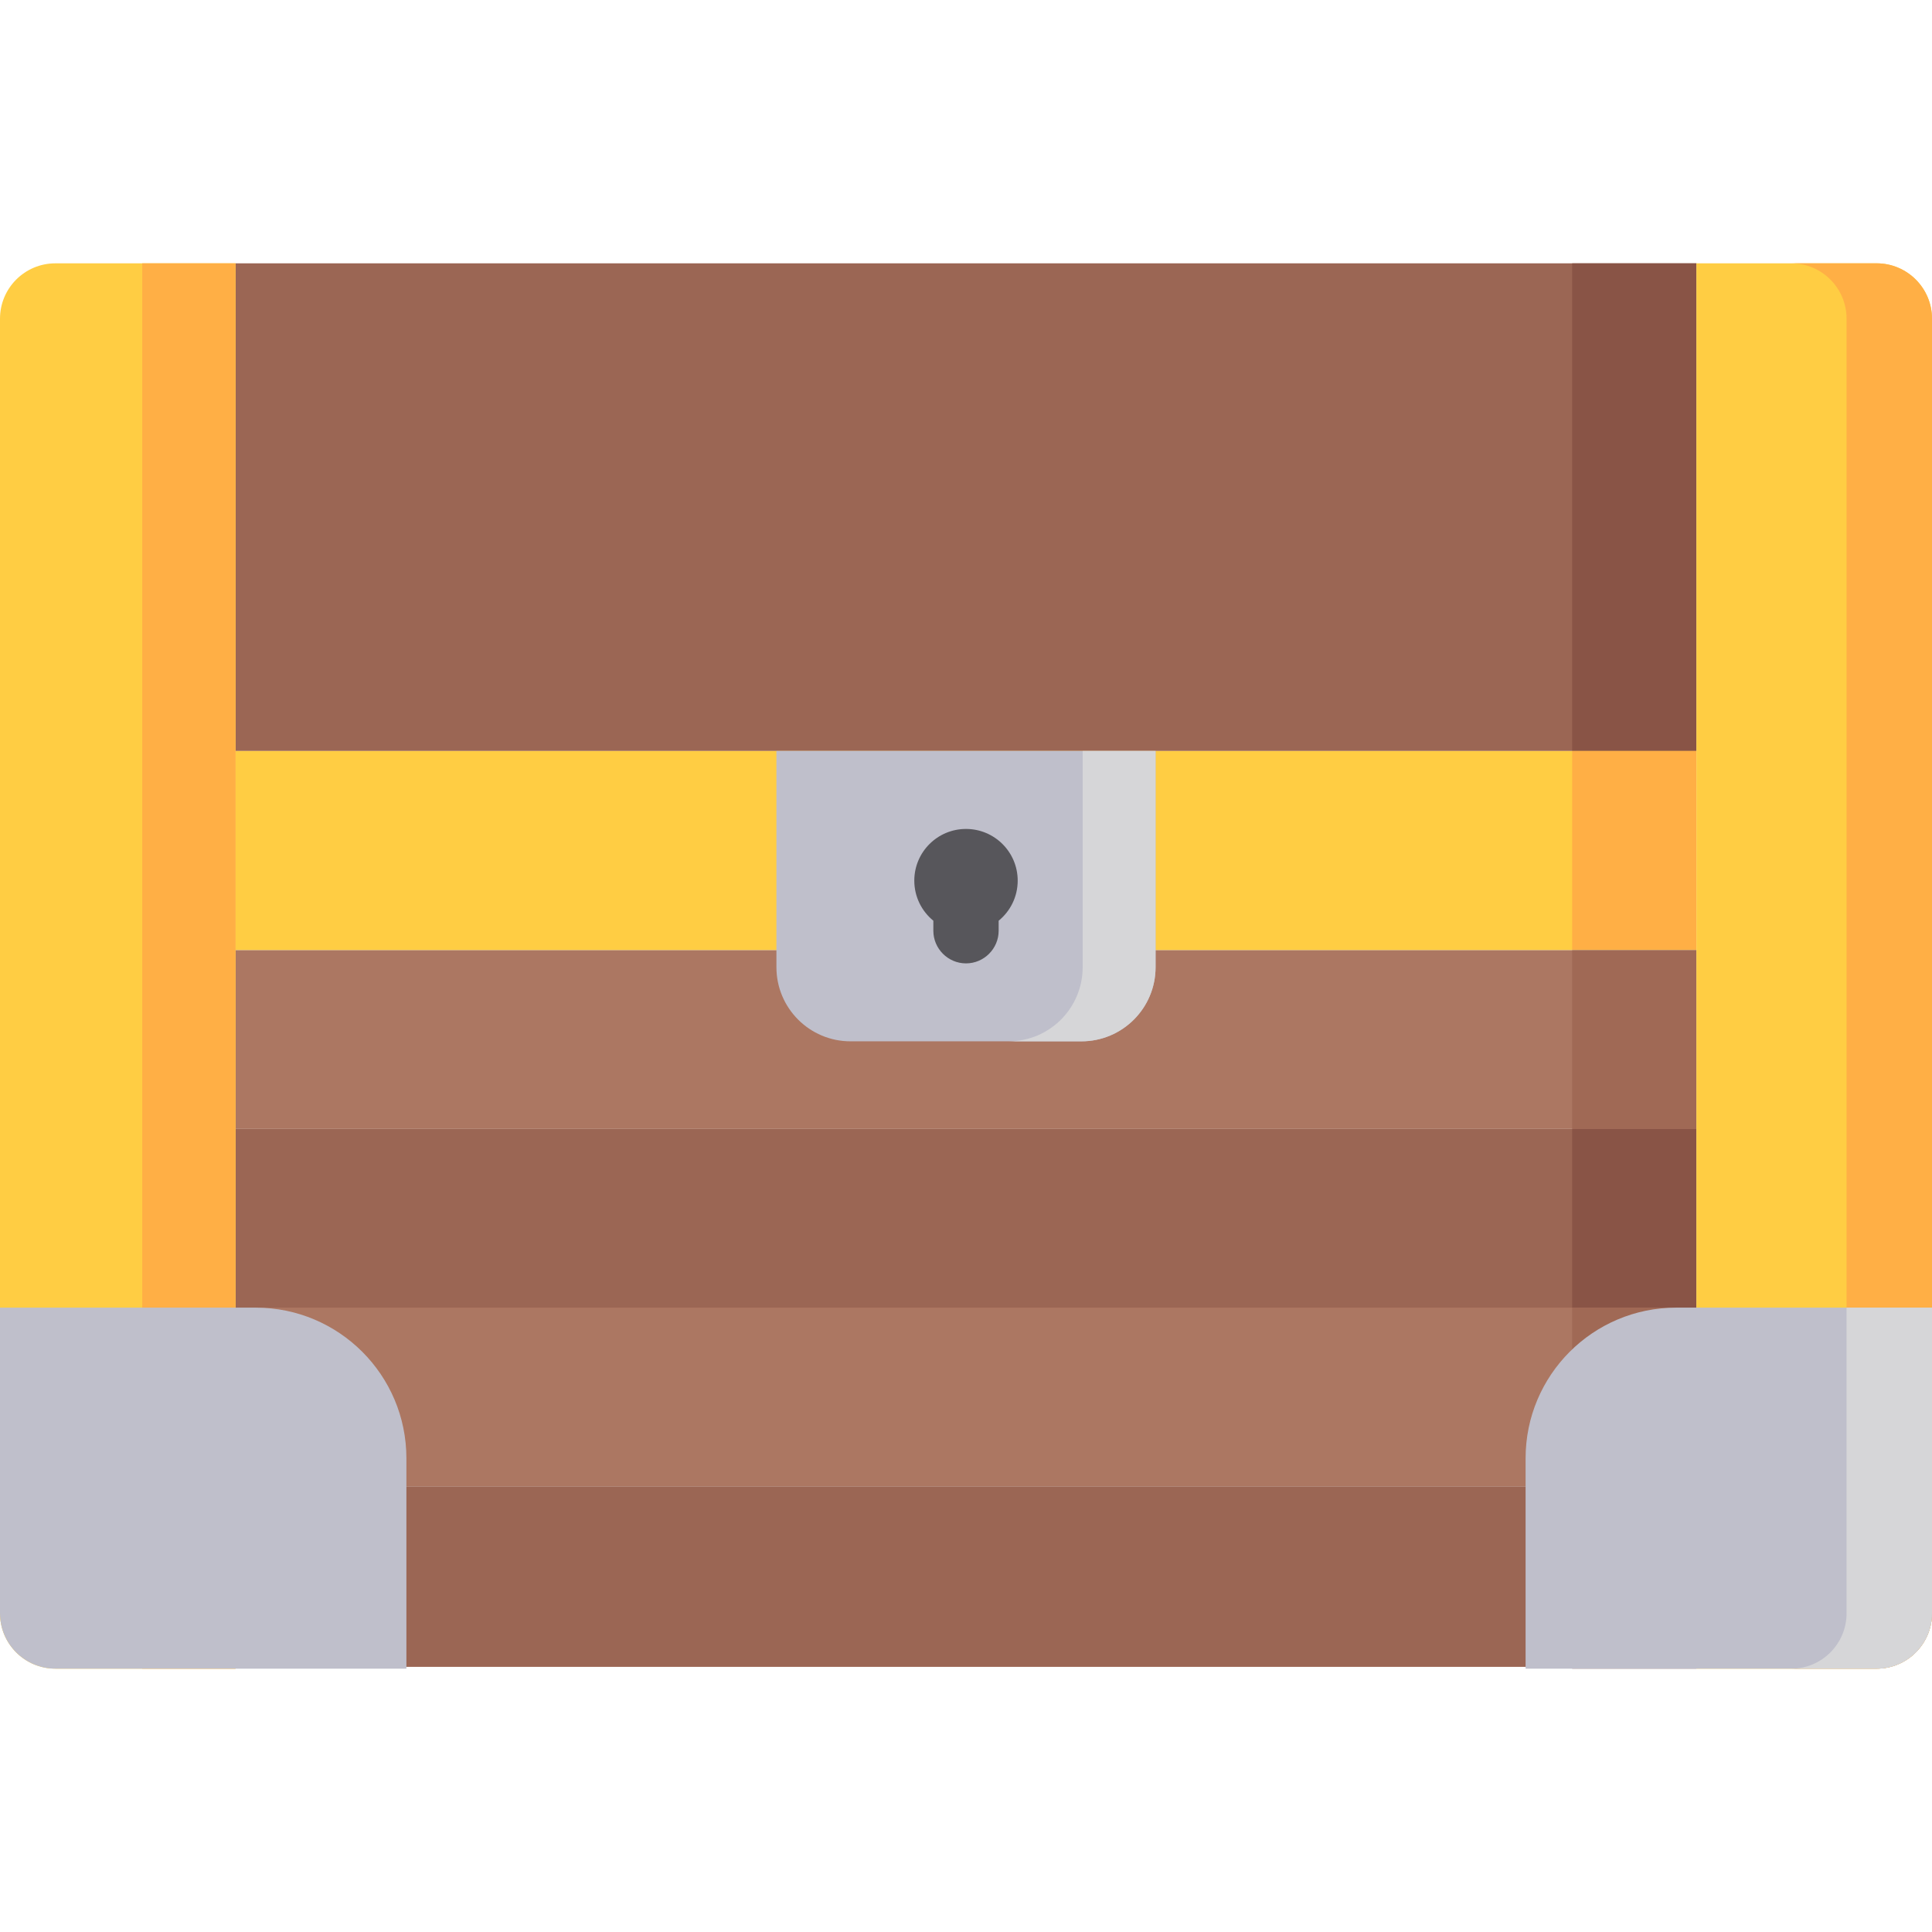 <?xml version="1.0"?>
<svg xmlns="http://www.w3.org/2000/svg" xmlns:xlink="http://www.w3.org/1999/xlink" xmlns:svgjs="http://svgjs.com/svgjs" version="1.1" width="512" height="512" x="0" y="0" viewBox="0 0 512 512" style="enable-background:new 0 0 512 512" xml:space="preserve" class=""><g>
<rect xmlns="http://www.w3.org/2000/svg" x="62.42" y="69.785" style="" width="387.14" height="129.24" fill="#9b6654" data-original="#9b6654"/>
<rect xmlns="http://www.w3.org/2000/svg" x="416.64" y="69.785" style="" width="32.927" height="129.24" fill="#895446" data-original="#895446"/>
<rect xmlns="http://www.w3.org/2000/svg" x="62.42" y="199.029" style="" width="387.14" height="52.782" fill="#ffcd43" data-original="#ffcd43"/>
<rect xmlns="http://www.w3.org/2000/svg" x="416.64" y="199.029" style="" width="32.927" height="52.644" fill="#ffaf45" data-original="#ffaf45"/>
<rect xmlns="http://www.w3.org/2000/svg" x="62.42" y="251.809" style="" width="387.14" height="47.37" fill="#ac7762" data-original="#ac7762"/>
<rect xmlns="http://www.w3.org/2000/svg" x="62.42" y="299.178" style="" width="387.14" height="48.31" fill="#9b6654" data-original="#9b6654"/>
<rect xmlns="http://www.w3.org/2000/svg" x="62.42" y="346.539" style="" width="387.14" height="47.37" fill="#ac7762" data-original="#ac7762"/>
<rect xmlns="http://www.w3.org/2000/svg" x="62.42" y="393.898" style="" width="387.14" height="47.837" fill="#9b6654" data-original="#9b6654"/>
<rect xmlns="http://www.w3.org/2000/svg" x="416.64" y="251.809" style="" width="32.927" height="47.37" fill="#a06955" data-original="#a06955"/>
<rect xmlns="http://www.w3.org/2000/svg" x="416.64" y="299.178" style="" width="32.927" height="47.36" fill="#895446" data-original="#895446"/>
<rect xmlns="http://www.w3.org/2000/svg" x="416.64" y="346.539" style="" width="32.927" height="47.37" fill="#a06955" data-original="#a06955"/>
<rect xmlns="http://www.w3.org/2000/svg" x="416.64" y="393.898" style="" width="32.927" height="48.31" fill="#895446" data-original="#895446"/>
<path xmlns="http://www.w3.org/2000/svg" style="" d="M497.32,442.212h-47.755V69.785h47.755c8.107,0,14.678,6.572,14.678,14.678v343.072  C511.998,435.642,505.427,442.212,497.32,442.212z" fill="#ffcd43" data-original="#ffcd43"/>
<path xmlns="http://www.w3.org/2000/svg" style="" d="M512,84.461v343.076c0,8.103-6.577,14.681-14.681,14.681H474.69c8.103,0,14.67-6.577,14.67-14.681  V84.461c0-8.103-6.567-14.681-14.67-14.681h22.629C505.423,69.781,512,76.358,512,84.461z" fill="#ffaf45" data-original="#ffaf45"/>
<path xmlns="http://www.w3.org/2000/svg" style="" d="M62.433,442.212H14.678C6.572,442.212,0,435.642,0,427.535V84.464  c0-8.106,6.572-14.678,14.678-14.678h47.755C62.433,69.786,62.433,442.212,62.433,442.212z" fill="#ffcd43" data-original="#ffcd43"/>
<rect xmlns="http://www.w3.org/2000/svg" x="37.696" y="69.781" style="" width="24.732" height="372.44" fill="#ffaf45" data-original="#ffaf45"/>
<path xmlns="http://www.w3.org/2000/svg" style="" d="M286.59,275.964h-61.181c-10.852,0-19.649-8.797-19.649-19.649v-57.288h100.479v57.288  C306.239,267.167,297.442,275.964,286.59,275.964z" fill="#bfbfcb" data-original="#e8e8ea" class=""/>
<path xmlns="http://www.w3.org/2000/svg" style="" d="M306.239,199.027v57.284c0,10.856-8.794,19.65-19.65,19.65H267.27c10.856,0,19.65-8.794,19.65-19.65  v-57.284L306.239,199.027L306.239,199.027z" fill="#d6d6d8" data-original="#d6d6d8"/>
<g xmlns="http://www.w3.org/2000/svg">
	<path style="" d="M266.901,234.222c0-6.021-4.881-10.902-10.902-10.902s-10.902,4.881-10.902,10.902   c0,3.409,1.566,6.45,4.016,8.449v2.113c0,3.787,3.099,6.886,6.886,6.886c3.787,0,6.886-3.099,6.886-6.886v-2.113   C265.335,240.672,266.901,237.631,266.901,234.222z" fill="#57565b" data-original="#57565b"/>
	<path style="" d="M269.7,233.38c0-7.567-6.134-13.701-13.701-13.701s-13.701,6.134-13.701,13.701   c0,4.284,1.968,8.105,5.047,10.618v2.656c0,4.76,3.894,8.654,8.654,8.654c4.76,0,8.654-3.894,8.654-8.654v-2.656   C267.732,241.486,269.7,237.663,269.7,233.38z" fill="#57565b" data-original="#57565b"/>
</g>
<g xmlns="http://www.w3.org/2000/svg">
	<path style="" d="M107.7,442.212H14.678C6.572,442.212,0,435.642,0,427.535v-80.996h67.77   c22.053,0,39.931,17.878,39.931,39.931L107.7,442.212L107.7,442.212z" fill="#bfbfcb" data-original="#e8e8ea" class=""/>
	<path style="" d="M404.298,442.212h93.022c8.107,0,14.678-6.572,14.678-14.678v-80.996h-67.77   c-22.053,0-39.931,17.878-39.931,39.931L404.298,442.212L404.298,442.212z" fill="#bfbfcb" data-original="#e8e8ea" class=""/>
</g>
<path xmlns="http://www.w3.org/2000/svg" style="" d="M512,346.535v81.001c0,8.103-6.577,14.681-14.681,14.681H474.69c8.103,0,14.67-6.577,14.67-14.681  v-81.001H512z" fill="#d6d6d8" data-original="#d6d6d8"/>
<g xmlns="http://www.w3.org/2000/svg">
</g>
<g xmlns="http://www.w3.org/2000/svg">
</g>
<g xmlns="http://www.w3.org/2000/svg">
</g>
<g xmlns="http://www.w3.org/2000/svg">
</g>
<g xmlns="http://www.w3.org/2000/svg">
</g>
<g xmlns="http://www.w3.org/2000/svg">
</g>
<g xmlns="http://www.w3.org/2000/svg">
</g>
<g xmlns="http://www.w3.org/2000/svg">
</g>
<g xmlns="http://www.w3.org/2000/svg">
</g>
<g xmlns="http://www.w3.org/2000/svg">
</g>
<g xmlns="http://www.w3.org/2000/svg">
</g>
<g xmlns="http://www.w3.org/2000/svg">
</g>
<g xmlns="http://www.w3.org/2000/svg">
</g>
<g xmlns="http://www.w3.org/2000/svg">
</g>
<g xmlns="http://www.w3.org/2000/svg">
</g>
</g></svg>

